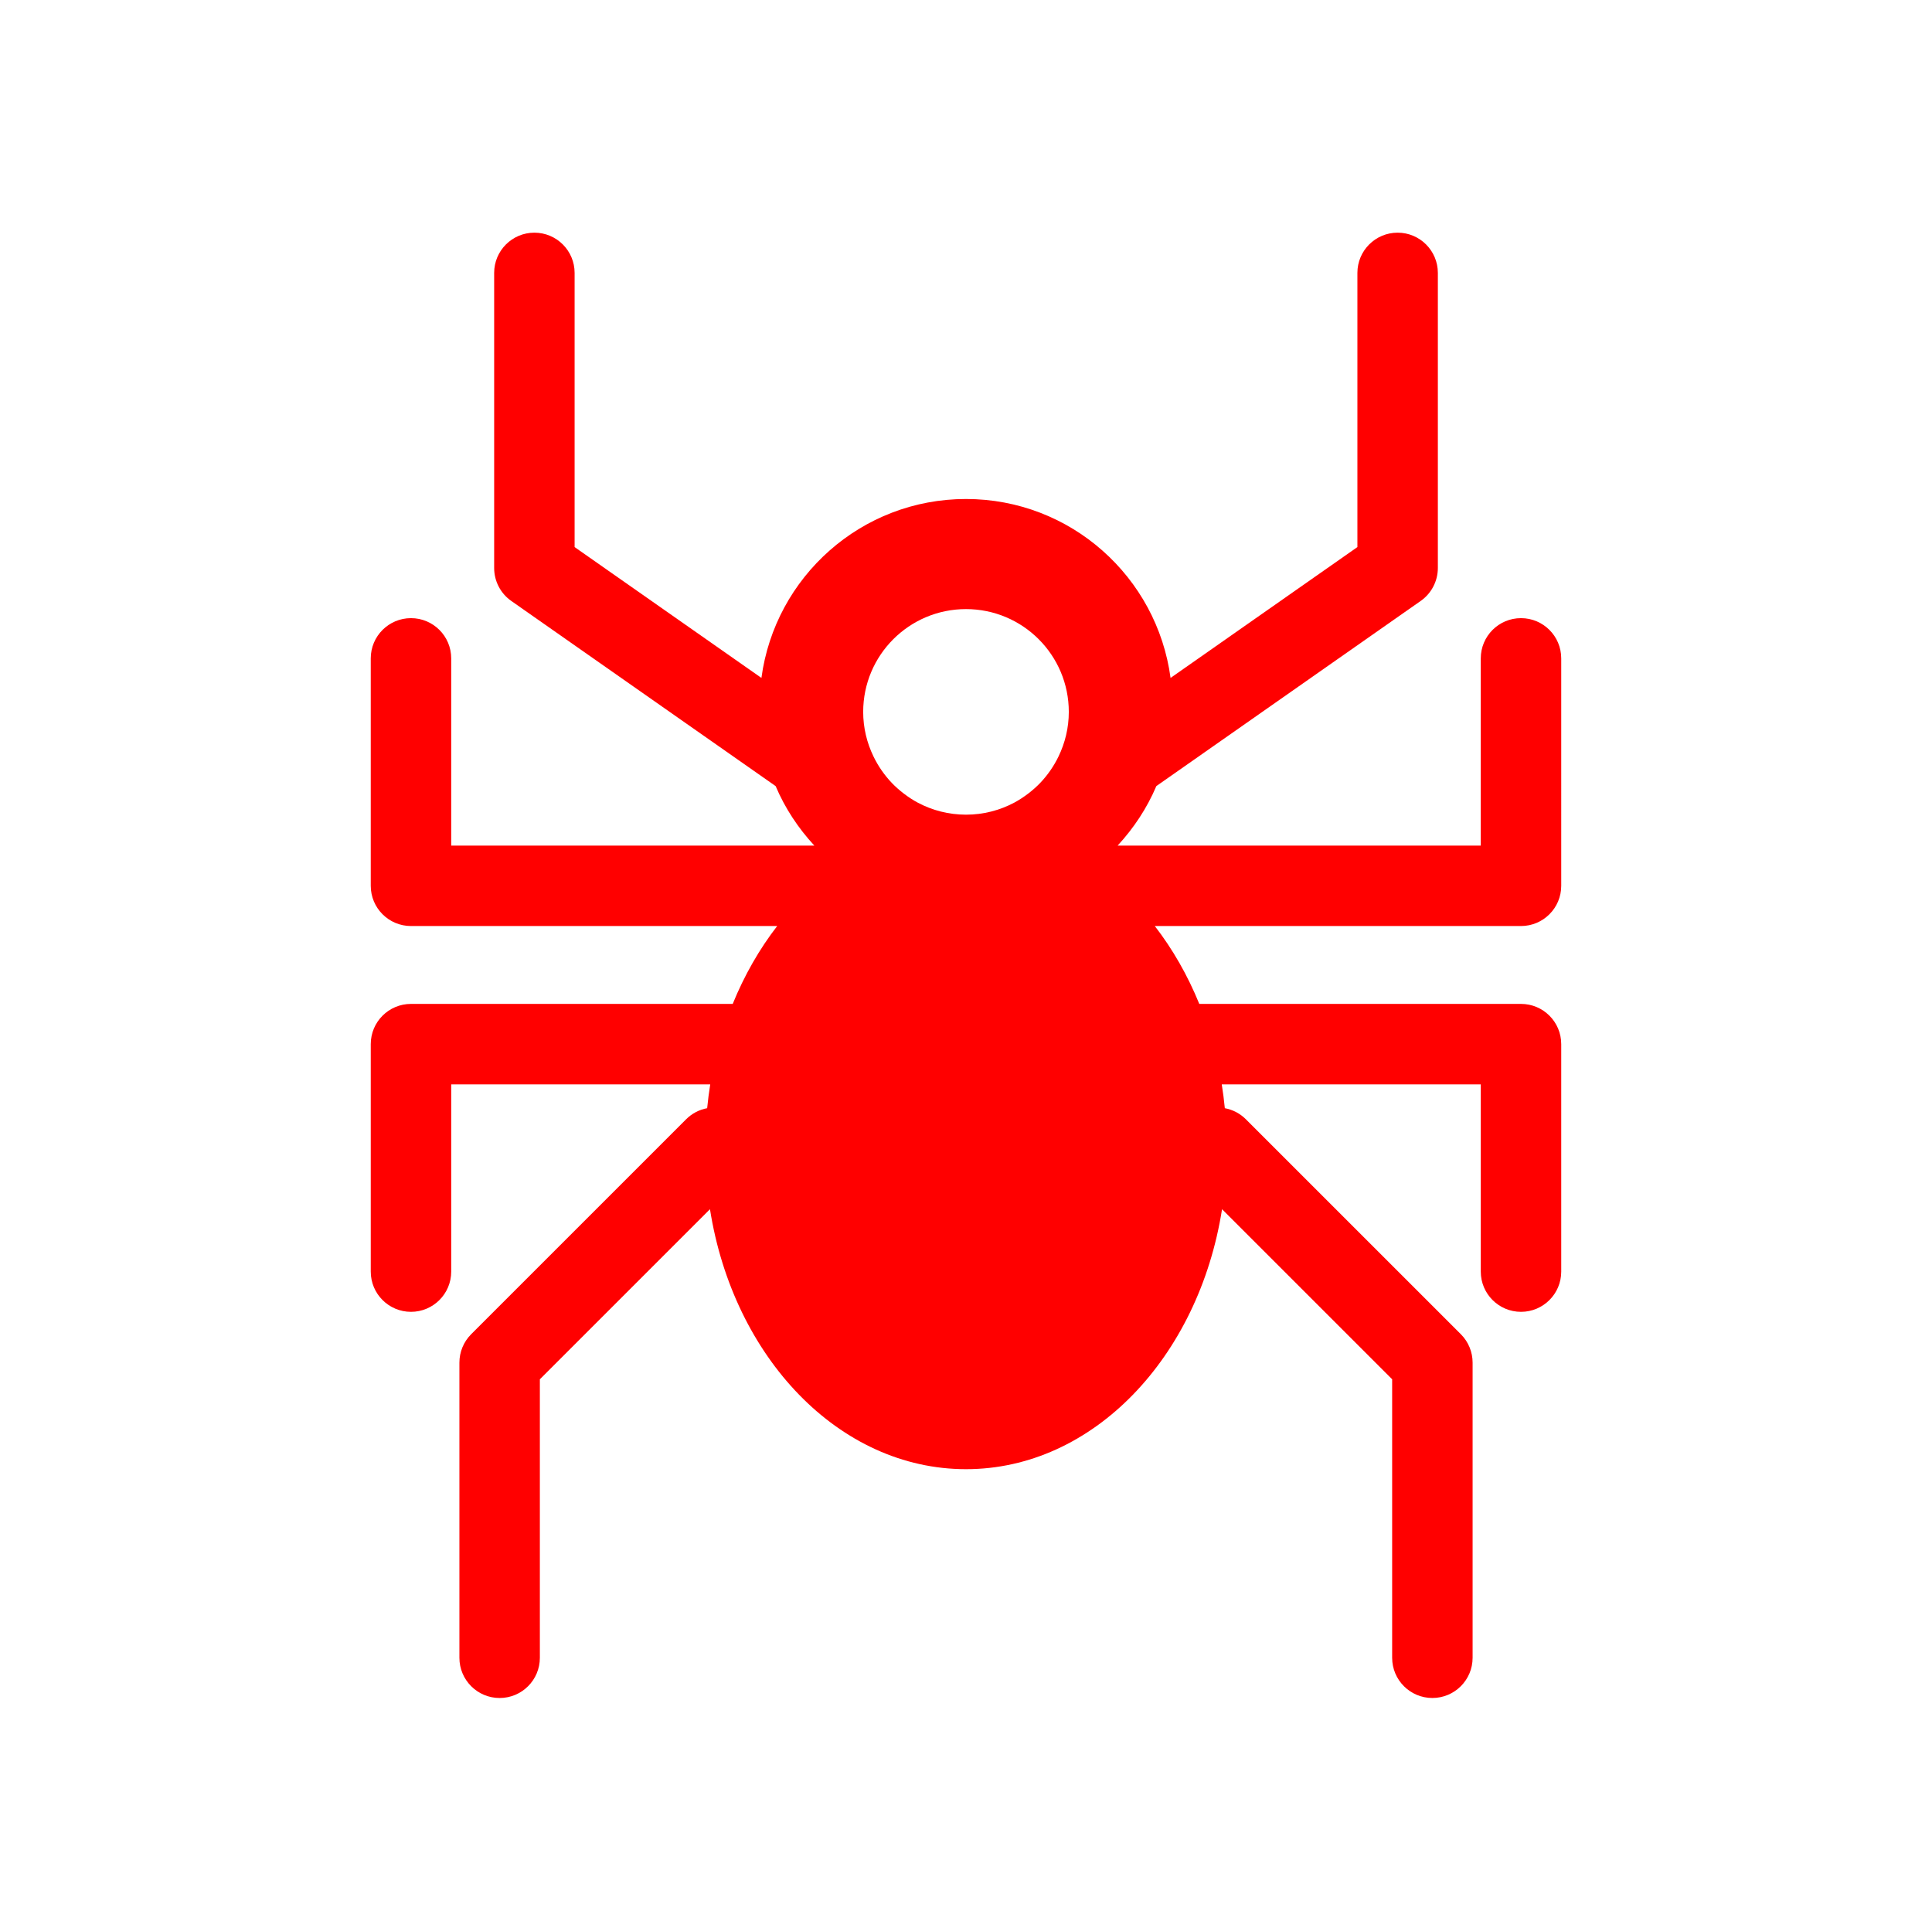 <svg fill="#FF0000" xmlns="http://www.w3.org/2000/svg" xmlns:xlink="http://www.w3.org/1999/xlink" version="1.1" x="0px" y="0px" viewBox="0 0 144.083 144" enable-background="new 0 0 144.083 144" xml:space="preserve"><path d="M113.432,69.069c1.657,0,3-1.344,3-3V49.105c0-1.657-1.343-3-3-3s-3,1.343-3,3v13.964H83.35  c1.197-1.296,2.188-2.788,2.887-4.438l19.715-13.81c0.802-0.562,1.279-1.479,1.279-2.457V20.354c0-1.657-1.343-3-3-3s-3,1.343-3,3  v20.45l-13.934,9.76c-1.011-7.532-7.447-13.346-15.257-13.346c-7.809,0-14.244,5.814-15.255,13.345l-13.932-9.759v-20.45  c0-1.657-1.343-3-3-3s-3,1.343-3,3v22.012c0,0.979,0.477,1.896,1.279,2.457l19.713,13.809c0.699,1.65,1.688,3.141,2.887,4.438H33.65  V49.105c0-1.657-1.343-3-3-3s-3,1.343-3,3v16.964c0,1.656,1.343,3,3,3h27.311c-1.326,1.714-2.447,3.669-3.317,5.808H30.65  c-1.657,0-3,1.343-3,3v16.967c0,1.657,1.343,3,3,3s3-1.343,3-3V80.877h19.317c-0.095,0.585-0.168,1.18-0.229,1.779  c-0.575,0.107-1.125,0.381-1.569,0.826L35.14,99.512c-0.563,0.563-0.879,1.325-0.879,2.121v22.014c0,1.657,1.343,3,3,3s3-1.343,3-3  v-20.771l12.687-12.687c1.737,11.046,9.623,19.391,19.093,19.391c9.472,0,17.358-8.345,19.095-19.391l12.686,12.686v20.771  c0,1.657,1.343,3,3,3s3-1.343,3-3v-22.014c0-0.796-0.316-1.559-0.879-2.121L92.913,83.482c-0.445-0.445-0.994-0.719-1.569-0.826  c-0.06-0.6-0.134-1.194-0.229-1.779h19.317v13.967c0,1.657,1.343,3,3,3s3-1.343,3-3V77.877c0-1.657-1.343-3-3-3H89.439  c-0.87-2.139-1.992-4.093-3.317-5.808H113.432z M64.374,53.097c0-4.234,3.433-7.667,7.667-7.667c4.235,0,7.667,3.433,7.667,7.667  c0,1.19-0.279,2.313-0.764,3.319l0,0c-0.353,0.732-0.817,1.4-1.371,1.981c-0.003,0.002-0.005,0.005-0.007,0.007  c-0.264,0.275-0.55,0.527-0.852,0.761c-0.036,0.027-0.072,0.054-0.109,0.081c-0.303,0.226-0.621,0.435-0.957,0.615  c-1.075,0.575-2.303,0.902-3.607,0.902s-2.531-0.328-3.606-0.902l0,0c-0.337-0.18-0.655-0.389-0.958-0.615  c-0.036-0.027-0.072-0.053-0.107-0.081c-0.303-0.234-0.59-0.487-0.854-0.763c-0.002-0.001-0.003-0.003-0.005-0.005  c-0.555-0.582-1.02-1.25-1.373-1.984h0C64.653,55.409,64.374,54.287,64.374,53.097z"></path></svg>